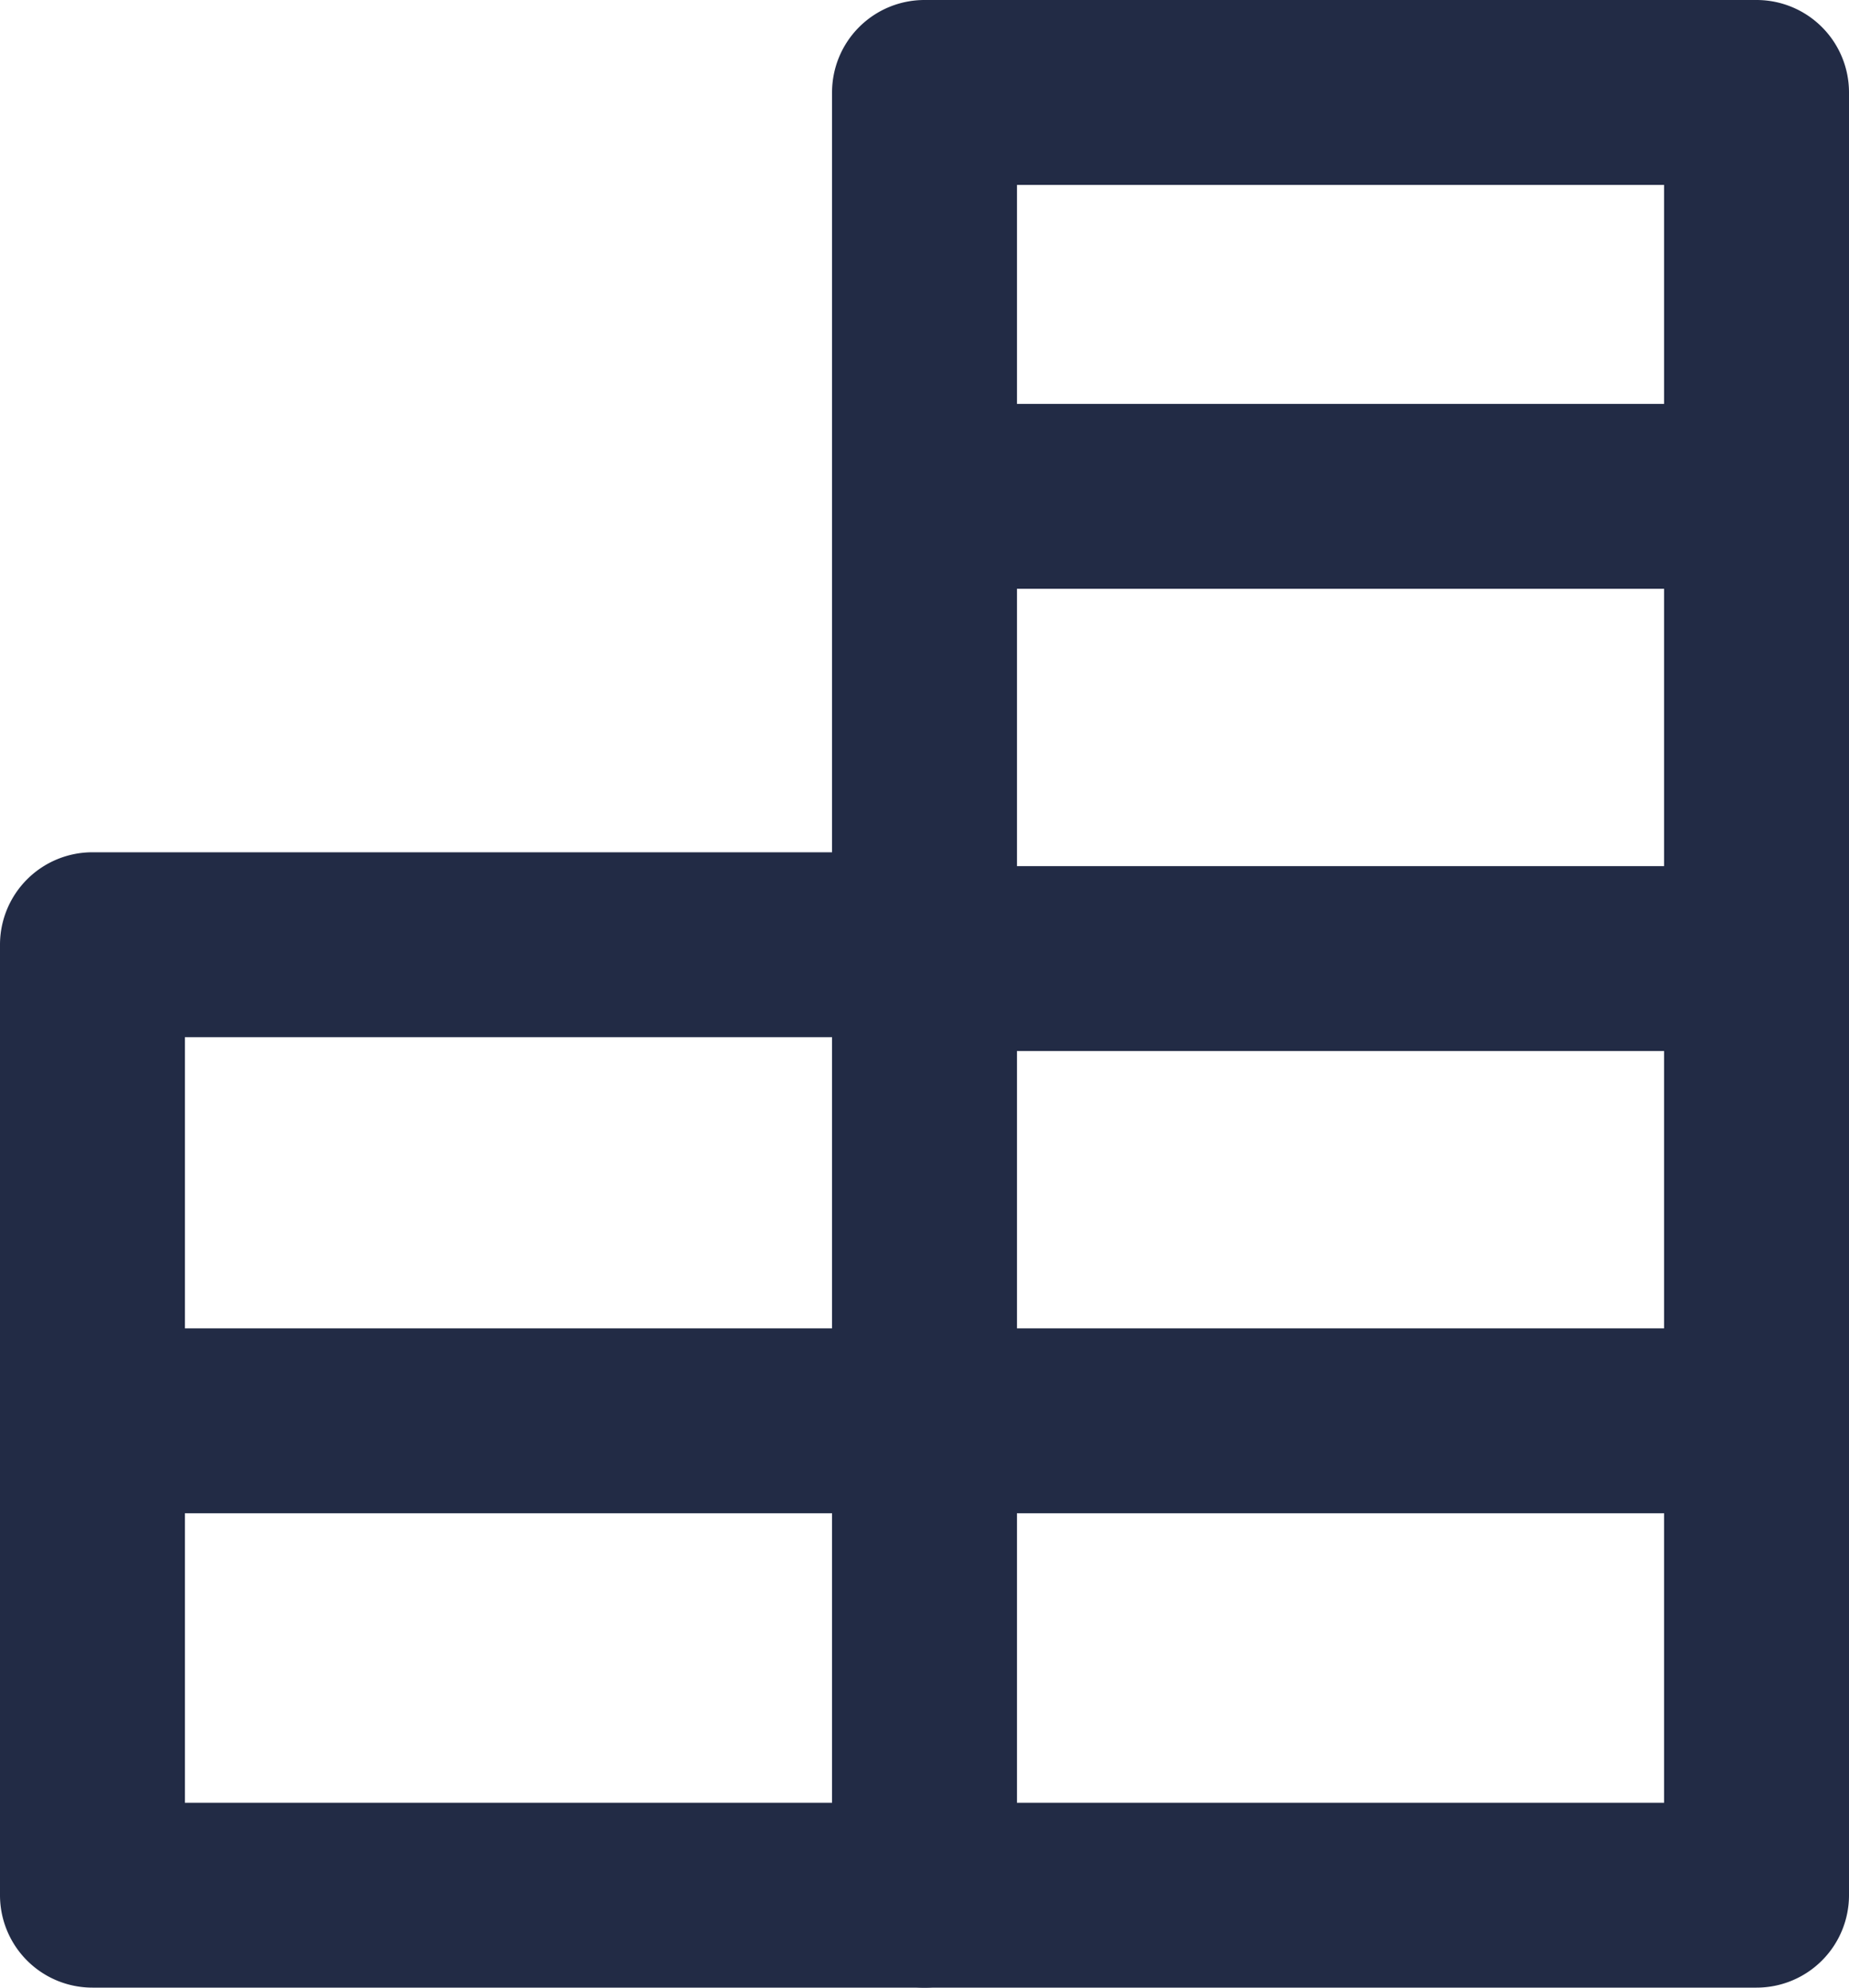 <svg xmlns="http://www.w3.org/2000/svg" width="20" height="21.5" viewBox="0 0 20 21.5">
    <g transform="translate(20) rotate(90)">
        <rect width="21.499" height="11" rx="1" fill="rgba(255,255,255,0)"/>
        <path d="M2,2V9H19.5V2H2M1,0H20.5a1,1,0,0,1,1,1v9a1,1,0,0,1-1,1H1a1,1,0,0,1-1-1V1A1,1,0,0,1,1,0Z"
              fill="#222b45"/>
    </g>
    <rect width="12.281" height="11" rx="1" transform="translate(11 9.219) rotate(90)" fill="rgba(255,255,255,0)"/>
    <path d="M2,2V9h8.281V2H2M1,0H11.281a1,1,0,0,1,1,1v9a1,1,0,0,1-1,1H1a1,1,0,0,1-1-1V1A1,1,0,0,1,1,0Z"
          transform="translate(11 9.219) rotate(90)" fill="#222b45"/>
    <path d="M1,7.375H-1V0H1Z" transform="translate(9 15.369) rotate(90)" fill="#222b45"/>
    <path d="M1,7.375H-1V0H1Z" transform="translate(18 15.369) rotate(90)" fill="#222b45"/>
    <path d="M1,7.375H-1V0H1Z" transform="translate(18 10.369) rotate(90)" fill="#222b45"/>
    <path d="M1,7.375H-1V0H1Z" transform="translate(18 5.369) rotate(90)" fill="#222b45"/>
</svg>
